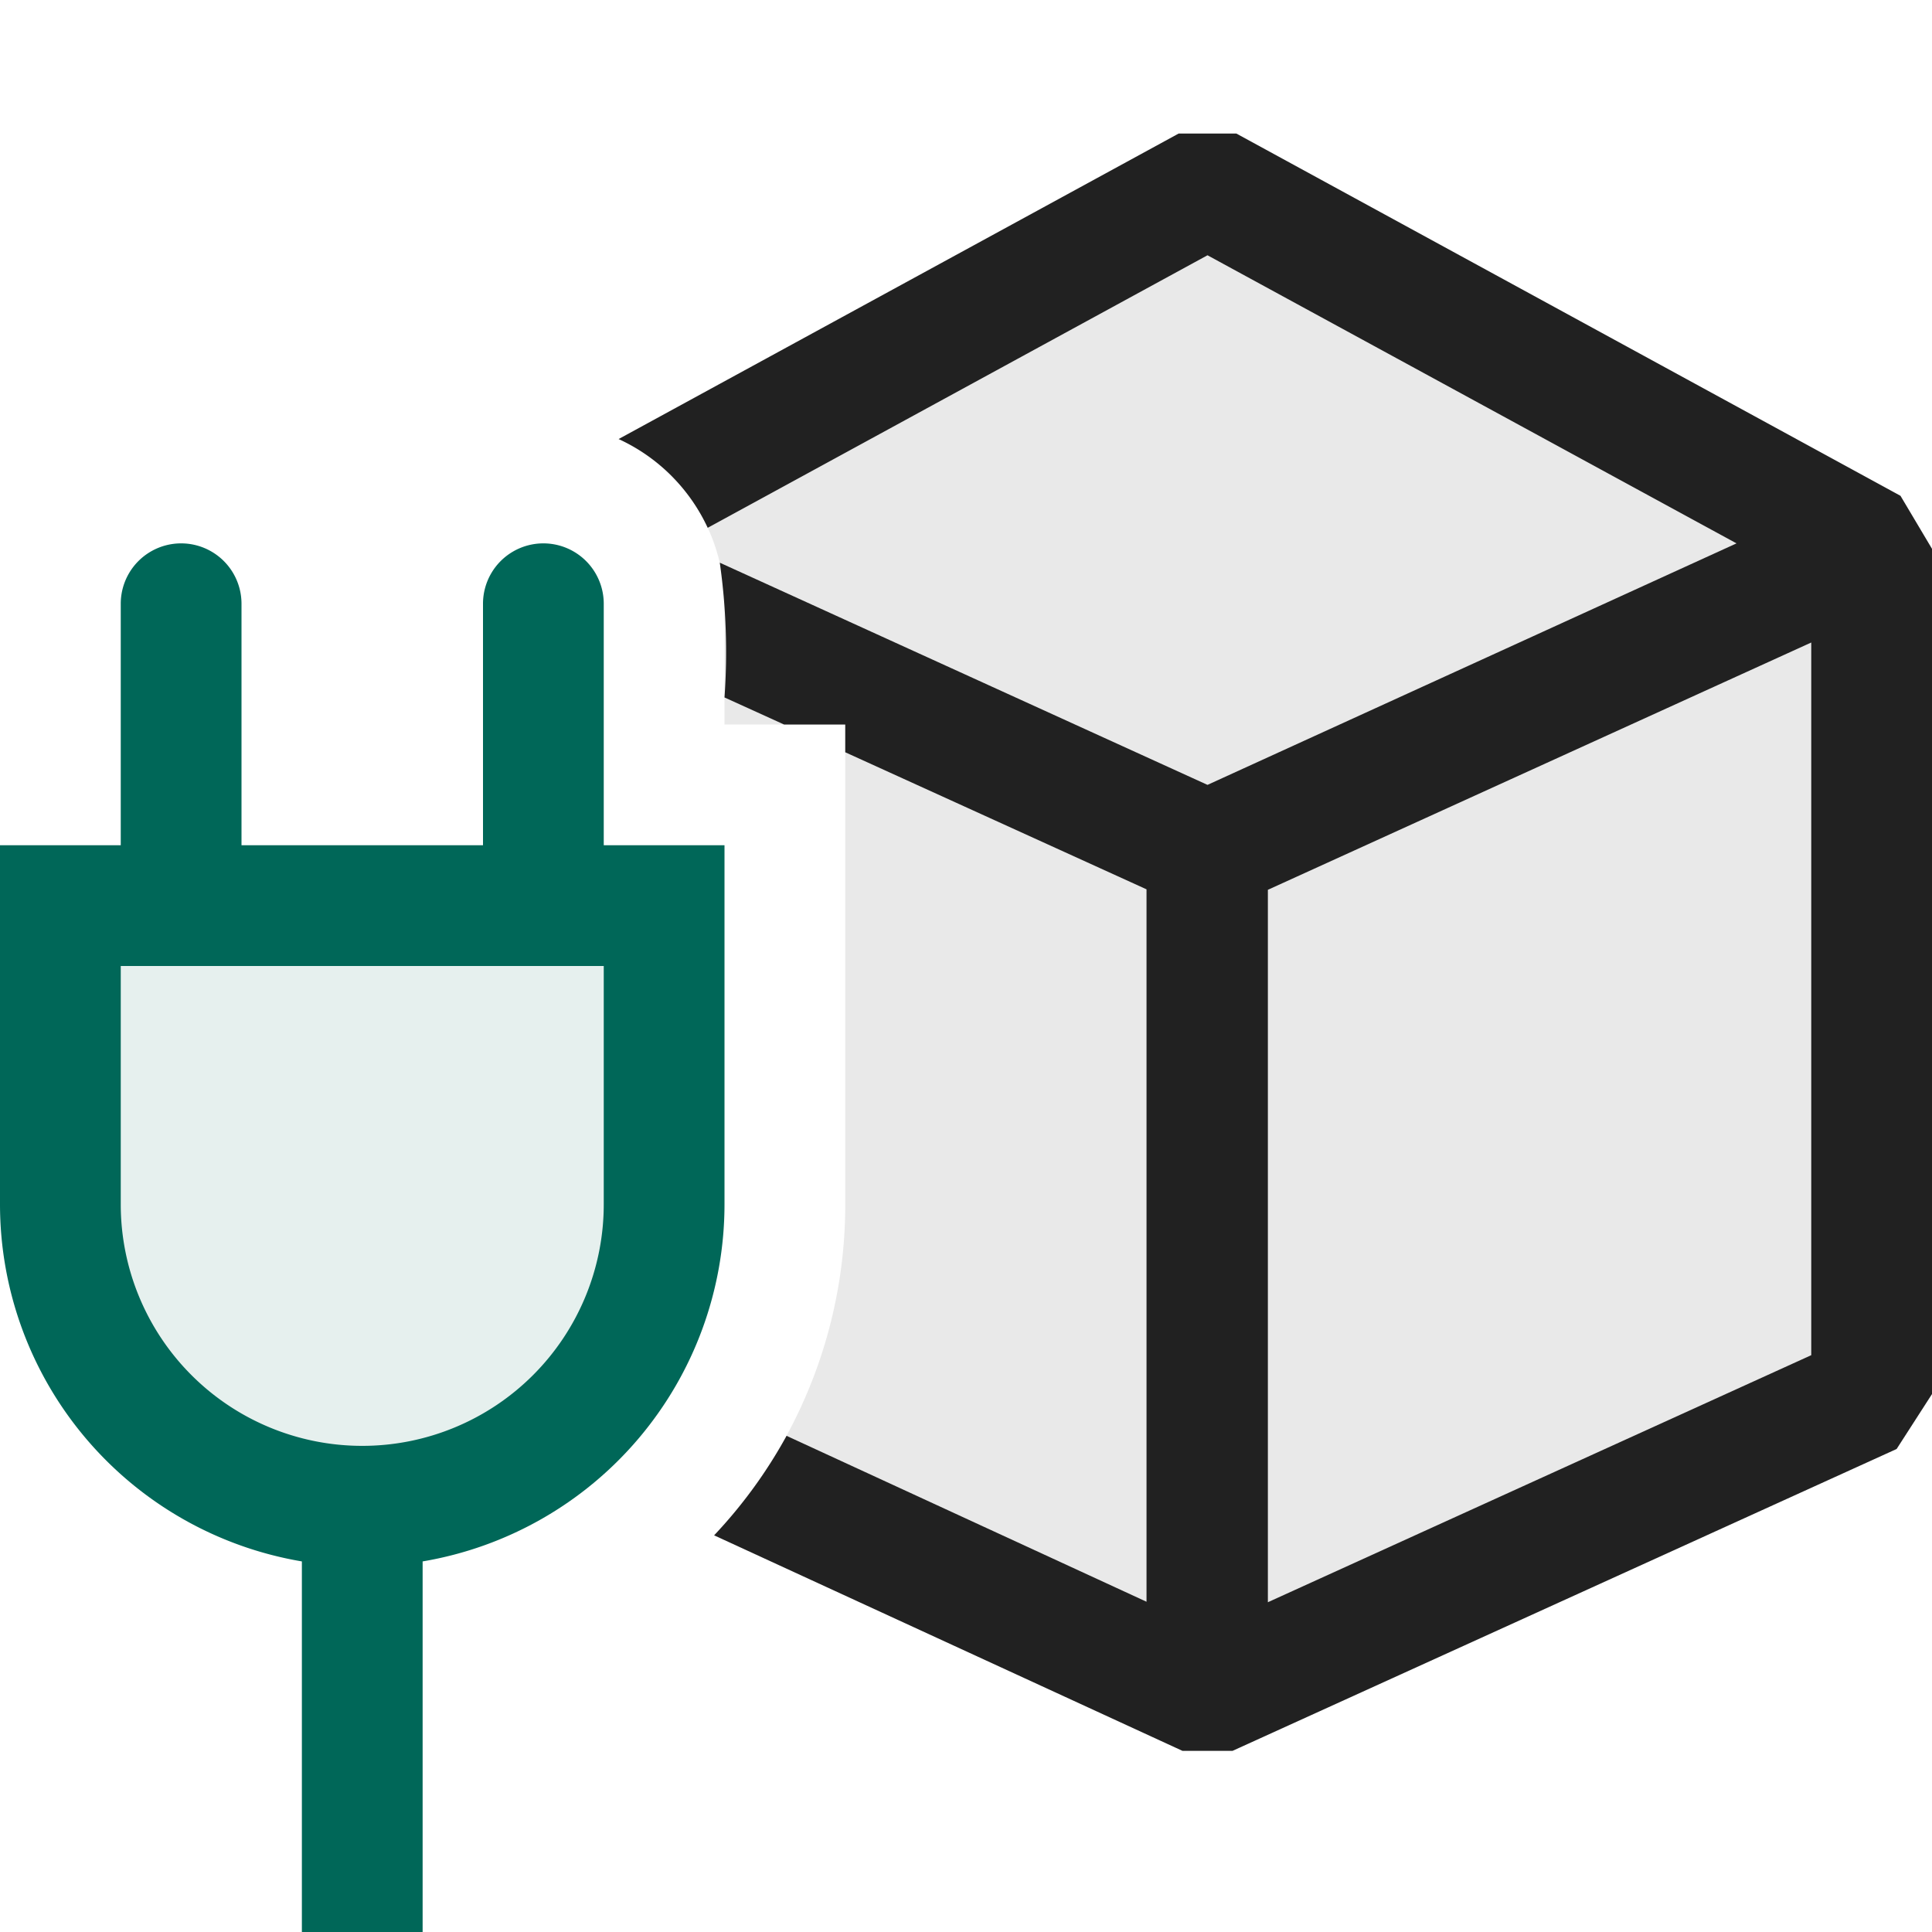 <svg xmlns="http://www.w3.org/2000/svg" viewBox="0 0 16 16">
  <defs>
    <style>.canvas{fill: none; opacity: 0;}.light-defaultgrey-10{fill: #212121; opacity: 0.1;}.light-defaultgrey{fill: #212121; opacity: 1;}.light-teal-10{fill: #006758; opacity: 0.1;}.light-teal{fill: #006758; opacity: 1;}</style>
  </defs>
  <title>IconLightAnalysisServerConnection</title>
  <g id="canvas">
    <path class="canvas" d="M16,16H0V0H16Z" />
  </g>
  <g id="level-1">
    <path class="light-defaultgrey-10" d="M15.5,4.545v7l-5.5,2.5-3.657-1.87A4,4,0,0,0,7,9.974V6H6V5a1.5,1.5,0,0,0-.423-1.043L10,1.545Z" />
    <path class="light-defaultgrey" d="M15.739,4.106l-5.5-3H9.761L5.123,3.636a1.507,1.507,0,0,1,.738.735h0L10,2.114,14.381,4.5,10,6.5,5.961,4.66A5.257,5.257,0,0,1,6,5.776L6.493,6H7v.23L9.495,7.365l0,5.9L6.514,11.891a4.022,4.022,0,0,1-.6.824L9.793,14.5h.414l5.5-2.5L16,11.545v-7ZM15,11.223l-4.5,2.046,0-5.9L15,5.321Z" />
    <path class="light-teal-10" d="M3,12.474H3a2.5,2.5,0,0,1-2.5-2.5V7.5h5V9.974A2.5,2.5,0,0,1,3,12.474Z" />
    <path class="light-teal" d="M5,7V5A.5.5,0,0,0,4,5V7H2V5A.5.5,0,0,0,1,5V7H0V9.974a3,3,0,0,0,2.5,2.957V16h1V12.931A3,3,0,0,0,6,9.974V7ZM5,9.974a2,2,0,0,1-4,0V8H5Z" />
  </g>
</svg>
